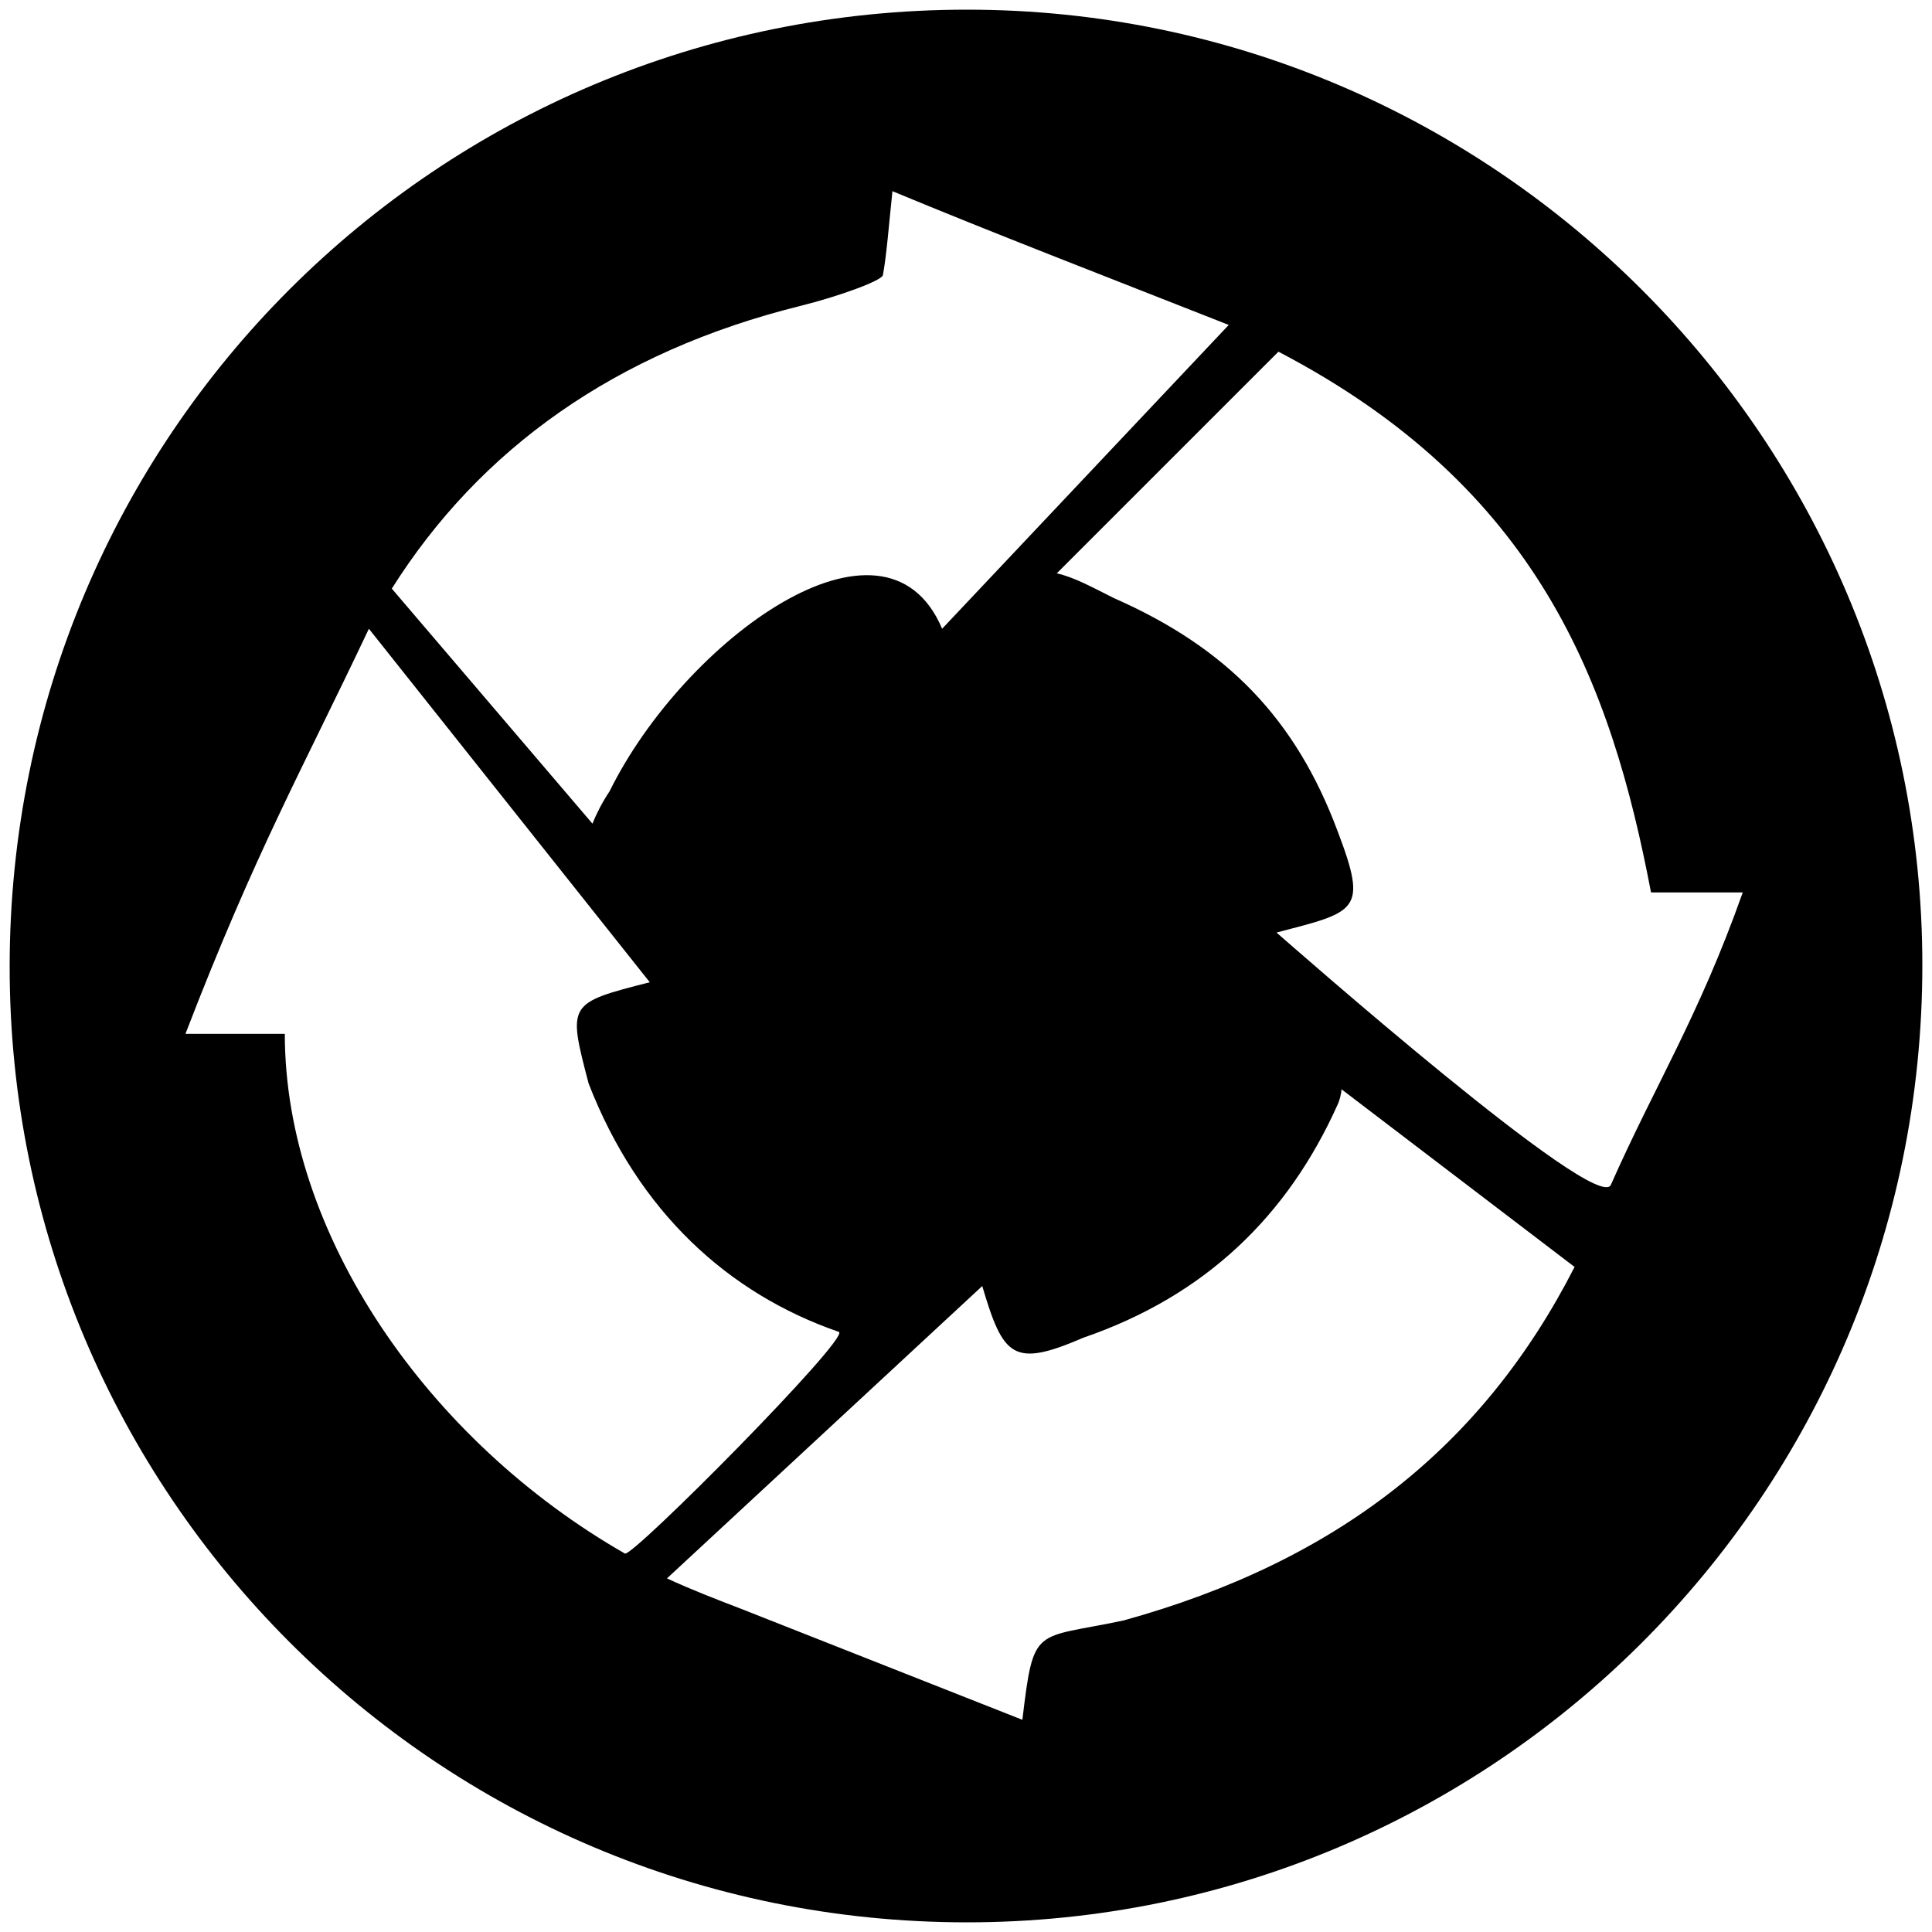 <svg xmlns="http://www.w3.org/2000/svg" viewBox="0 0 1000 1000"><path d="M5 500.496C5 225.55 226.54 5 500.496 5c272.968 0 494.507 222.528 494.507 494.507 0 274.946-222.528 495.496-494.507 495.496C225.55 995.003 5 772.475 5 500.496zm90.99 34.616h51.428c0 103.846 74.176 210.66 176.045 269.012 3.956 1.978 116.703-111.76 110.77-114.726-57.364-19.78-103.847-62.308-129.562-128.572-10.879-41.539-10.879-41.539 31.649-52.418L190.935 325.441c-34.616 73.187-58.352 114.725-94.946 209.67zm106.813-230.44L306.649 426.32c1.978-4.945 4.945-10.88 8.901-16.813 38.572-78.132 142.42-154.287 172.09-84.067l148.352-157.254c-65.275-25.714-121.649-47.472-174.066-69.23-1.978 18.79-2.967 32.637-4.945 43.516-.99 2.967-22.748 10.88-42.528 15.824-95.934 23.737-166.154 74.176-211.65 146.374zM345.22 816.98c12.857 5.934 25.714 10.879 38.571 15.824l145.386 57.363c5.934-49.45 5.934-41.539 52.417-51.429 110.77-30.66 185.935-90 233.408-182.968l-120.66-91.978c0 1.978-.989 5.934-1.978 7.912-25.714 57.363-68.242 98.902-131.539 120.66-36.593 15.824-41.539 9.89-52.418-26.703zm201.76-520.221c8.901 1.978 17.802 6.923 29.67 12.857 58.352 25.715 93.957 62.308 115.715 120.66 15.824 41.539 9.89 41.539-31.649 52.418 6.924 5.934 166.155 146.374 173.078 130.55 22.747-51.429 45.495-87.033 68.242-151.32h-47.473c-20.769-108.791-58.352-209.67-192.857-279.89z"/></svg>